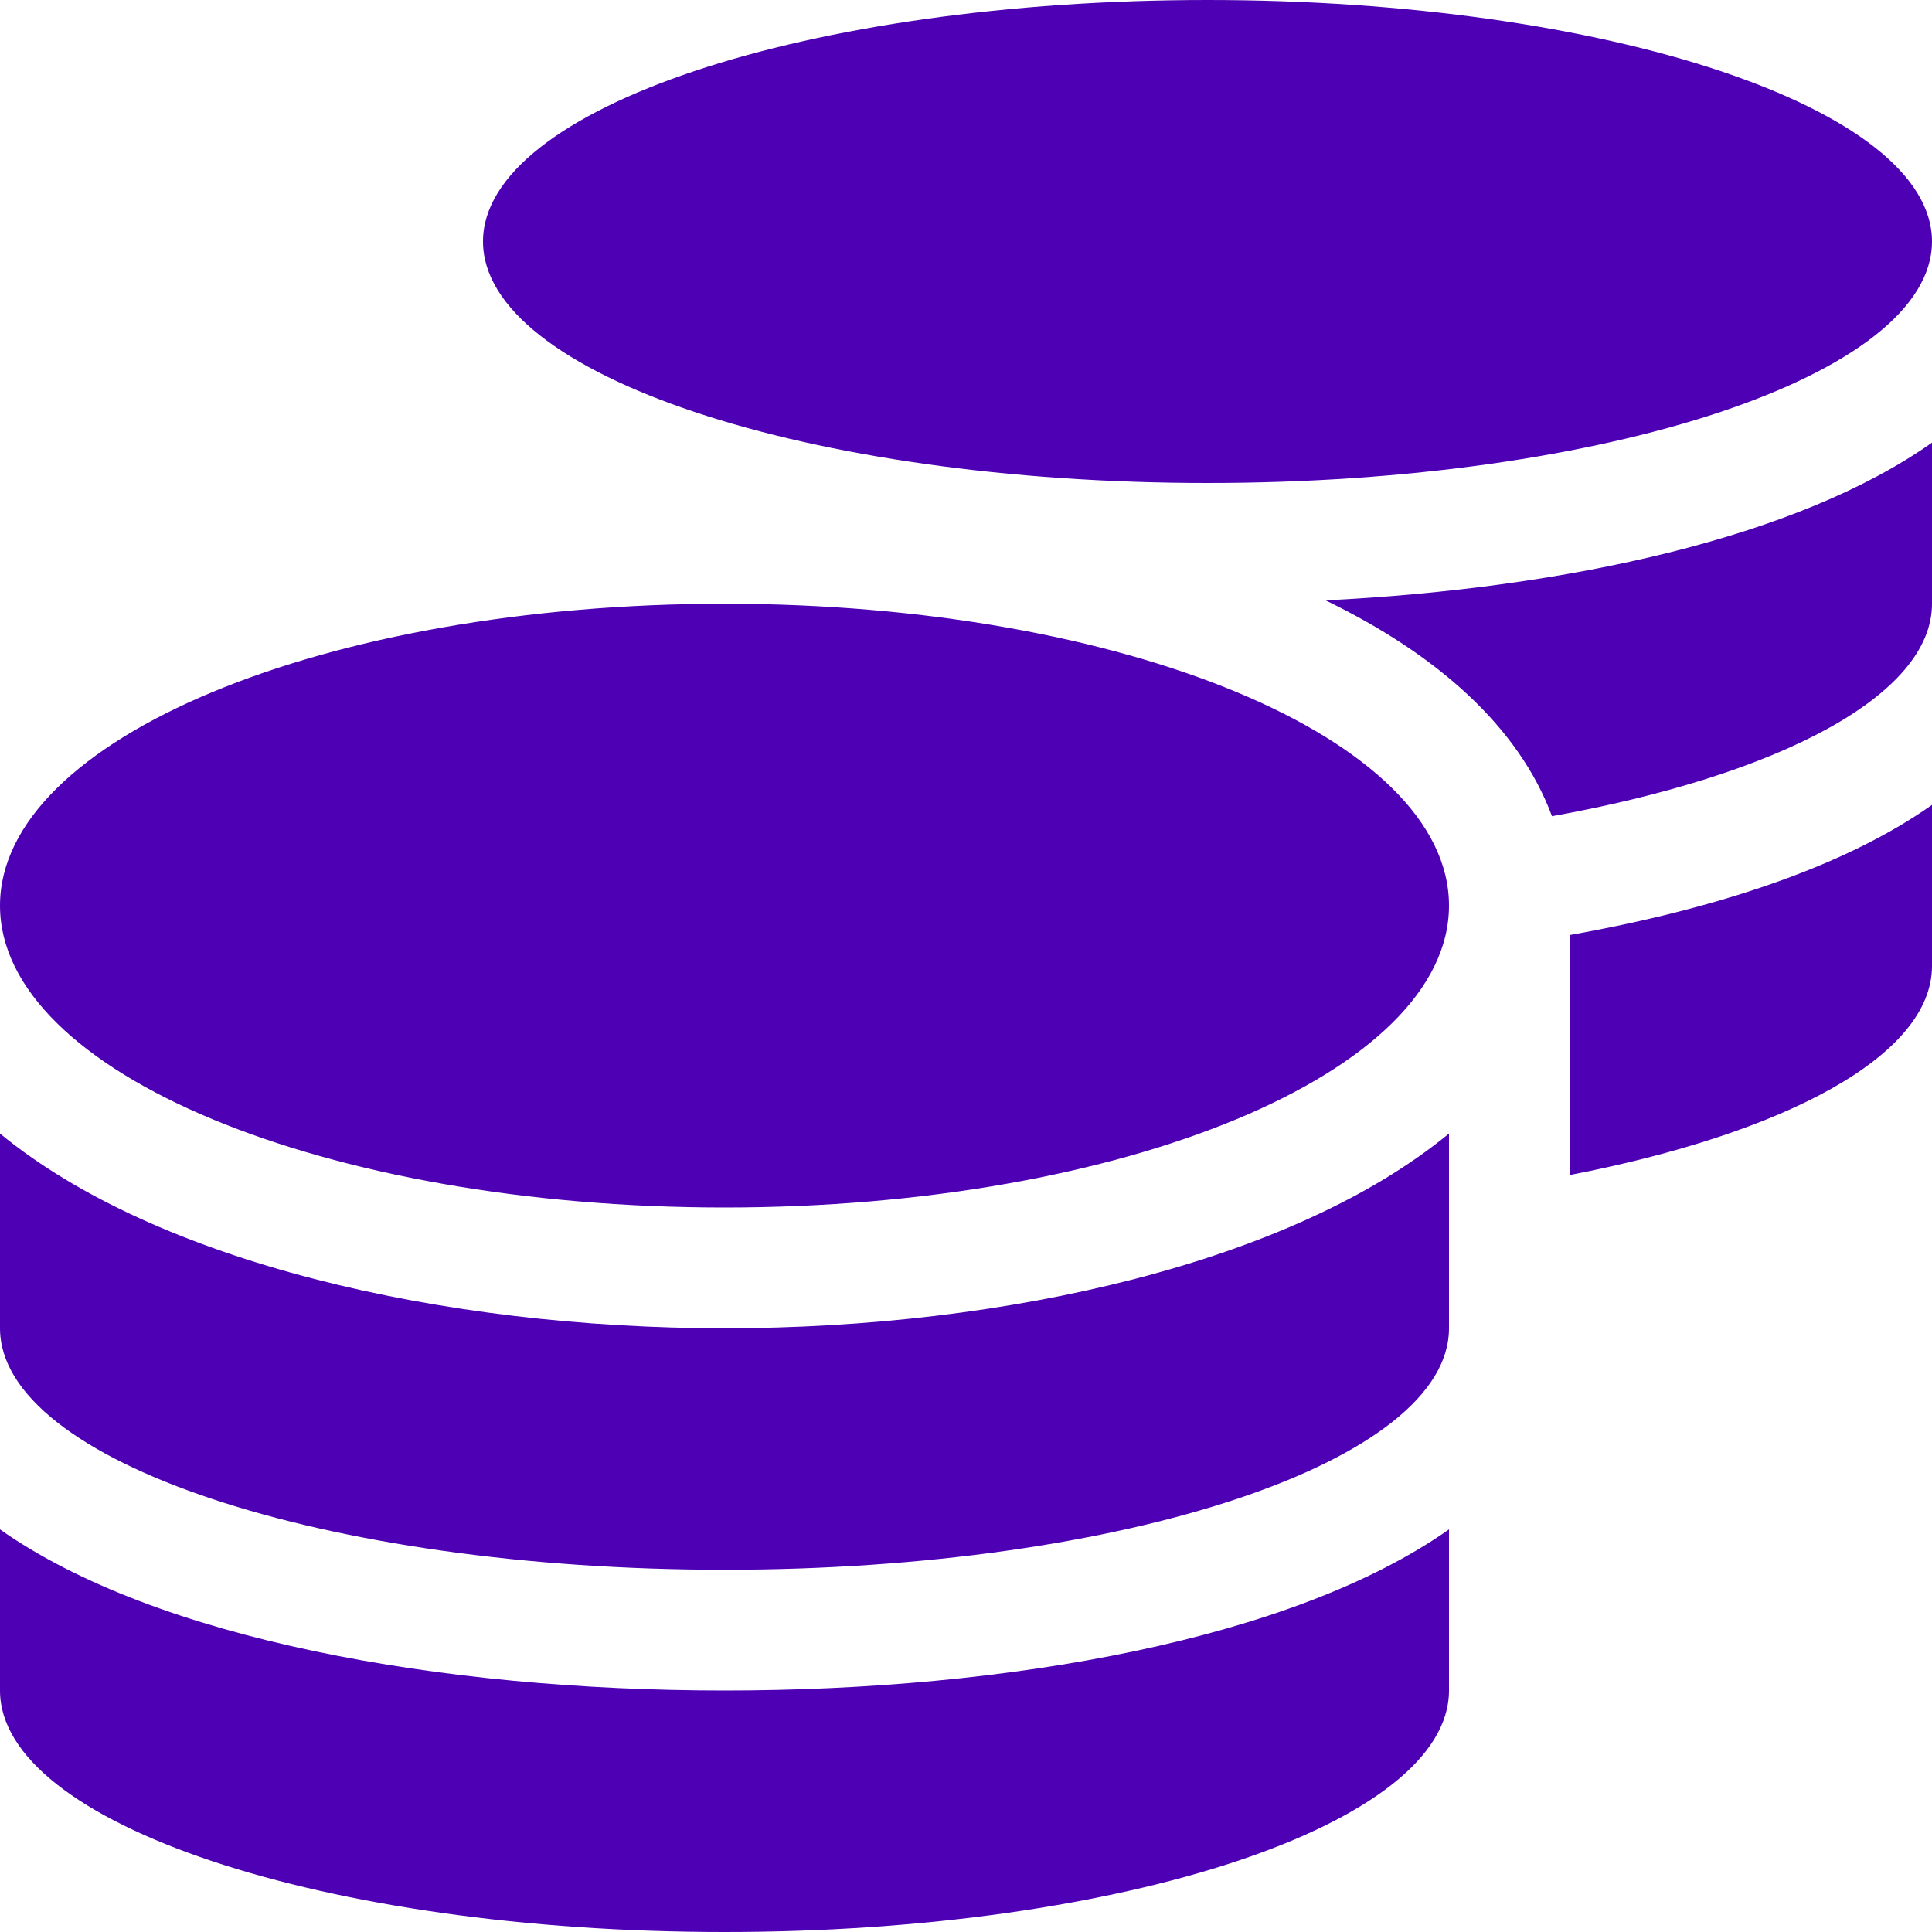 <svg width="36" height="36" viewBox="0 0 36 36" fill="none" xmlns="http://www.w3.org/2000/svg">
<path d="M0 28.498V31.5C0 33.982 6.047 36 13.5 36C20.953 36 27 33.982 27 31.5V28.498C24.096 30.544 18.788 31.5 13.5 31.5C8.213 31.5 2.904 30.544 0 28.498ZM22.5 9C29.953 9 36 6.982 36 4.5C36 2.018 29.953 0 22.5 0C15.047 0 9 2.018 9 4.5C9 6.982 15.047 9 22.5 9ZM0 21.122V24.75C0 27.232 6.047 29.25 13.5 29.25C20.953 29.25 27 27.232 27 24.75V21.122C24.096 23.512 18.78 24.75 13.5 24.75C8.22 24.75 2.904 23.512 0 21.122ZM29.25 21.895C33.279 21.115 36 19.666 36 18V14.998C34.369 16.151 31.971 16.938 29.25 17.423V21.895ZM13.5 11.25C6.047 11.25 0 13.767 0 16.875C0 19.983 6.047 22.5 13.5 22.5C20.953 22.5 27 19.983 27 16.875C27 13.767 20.953 11.25 13.5 11.25ZM28.919 15.209C33.138 14.449 36 12.959 36 11.25V8.248C33.504 10.012 29.215 10.962 24.701 11.187C26.775 12.192 28.301 13.542 28.919 15.209Z" fill="#4D00B4"/>
</svg>
